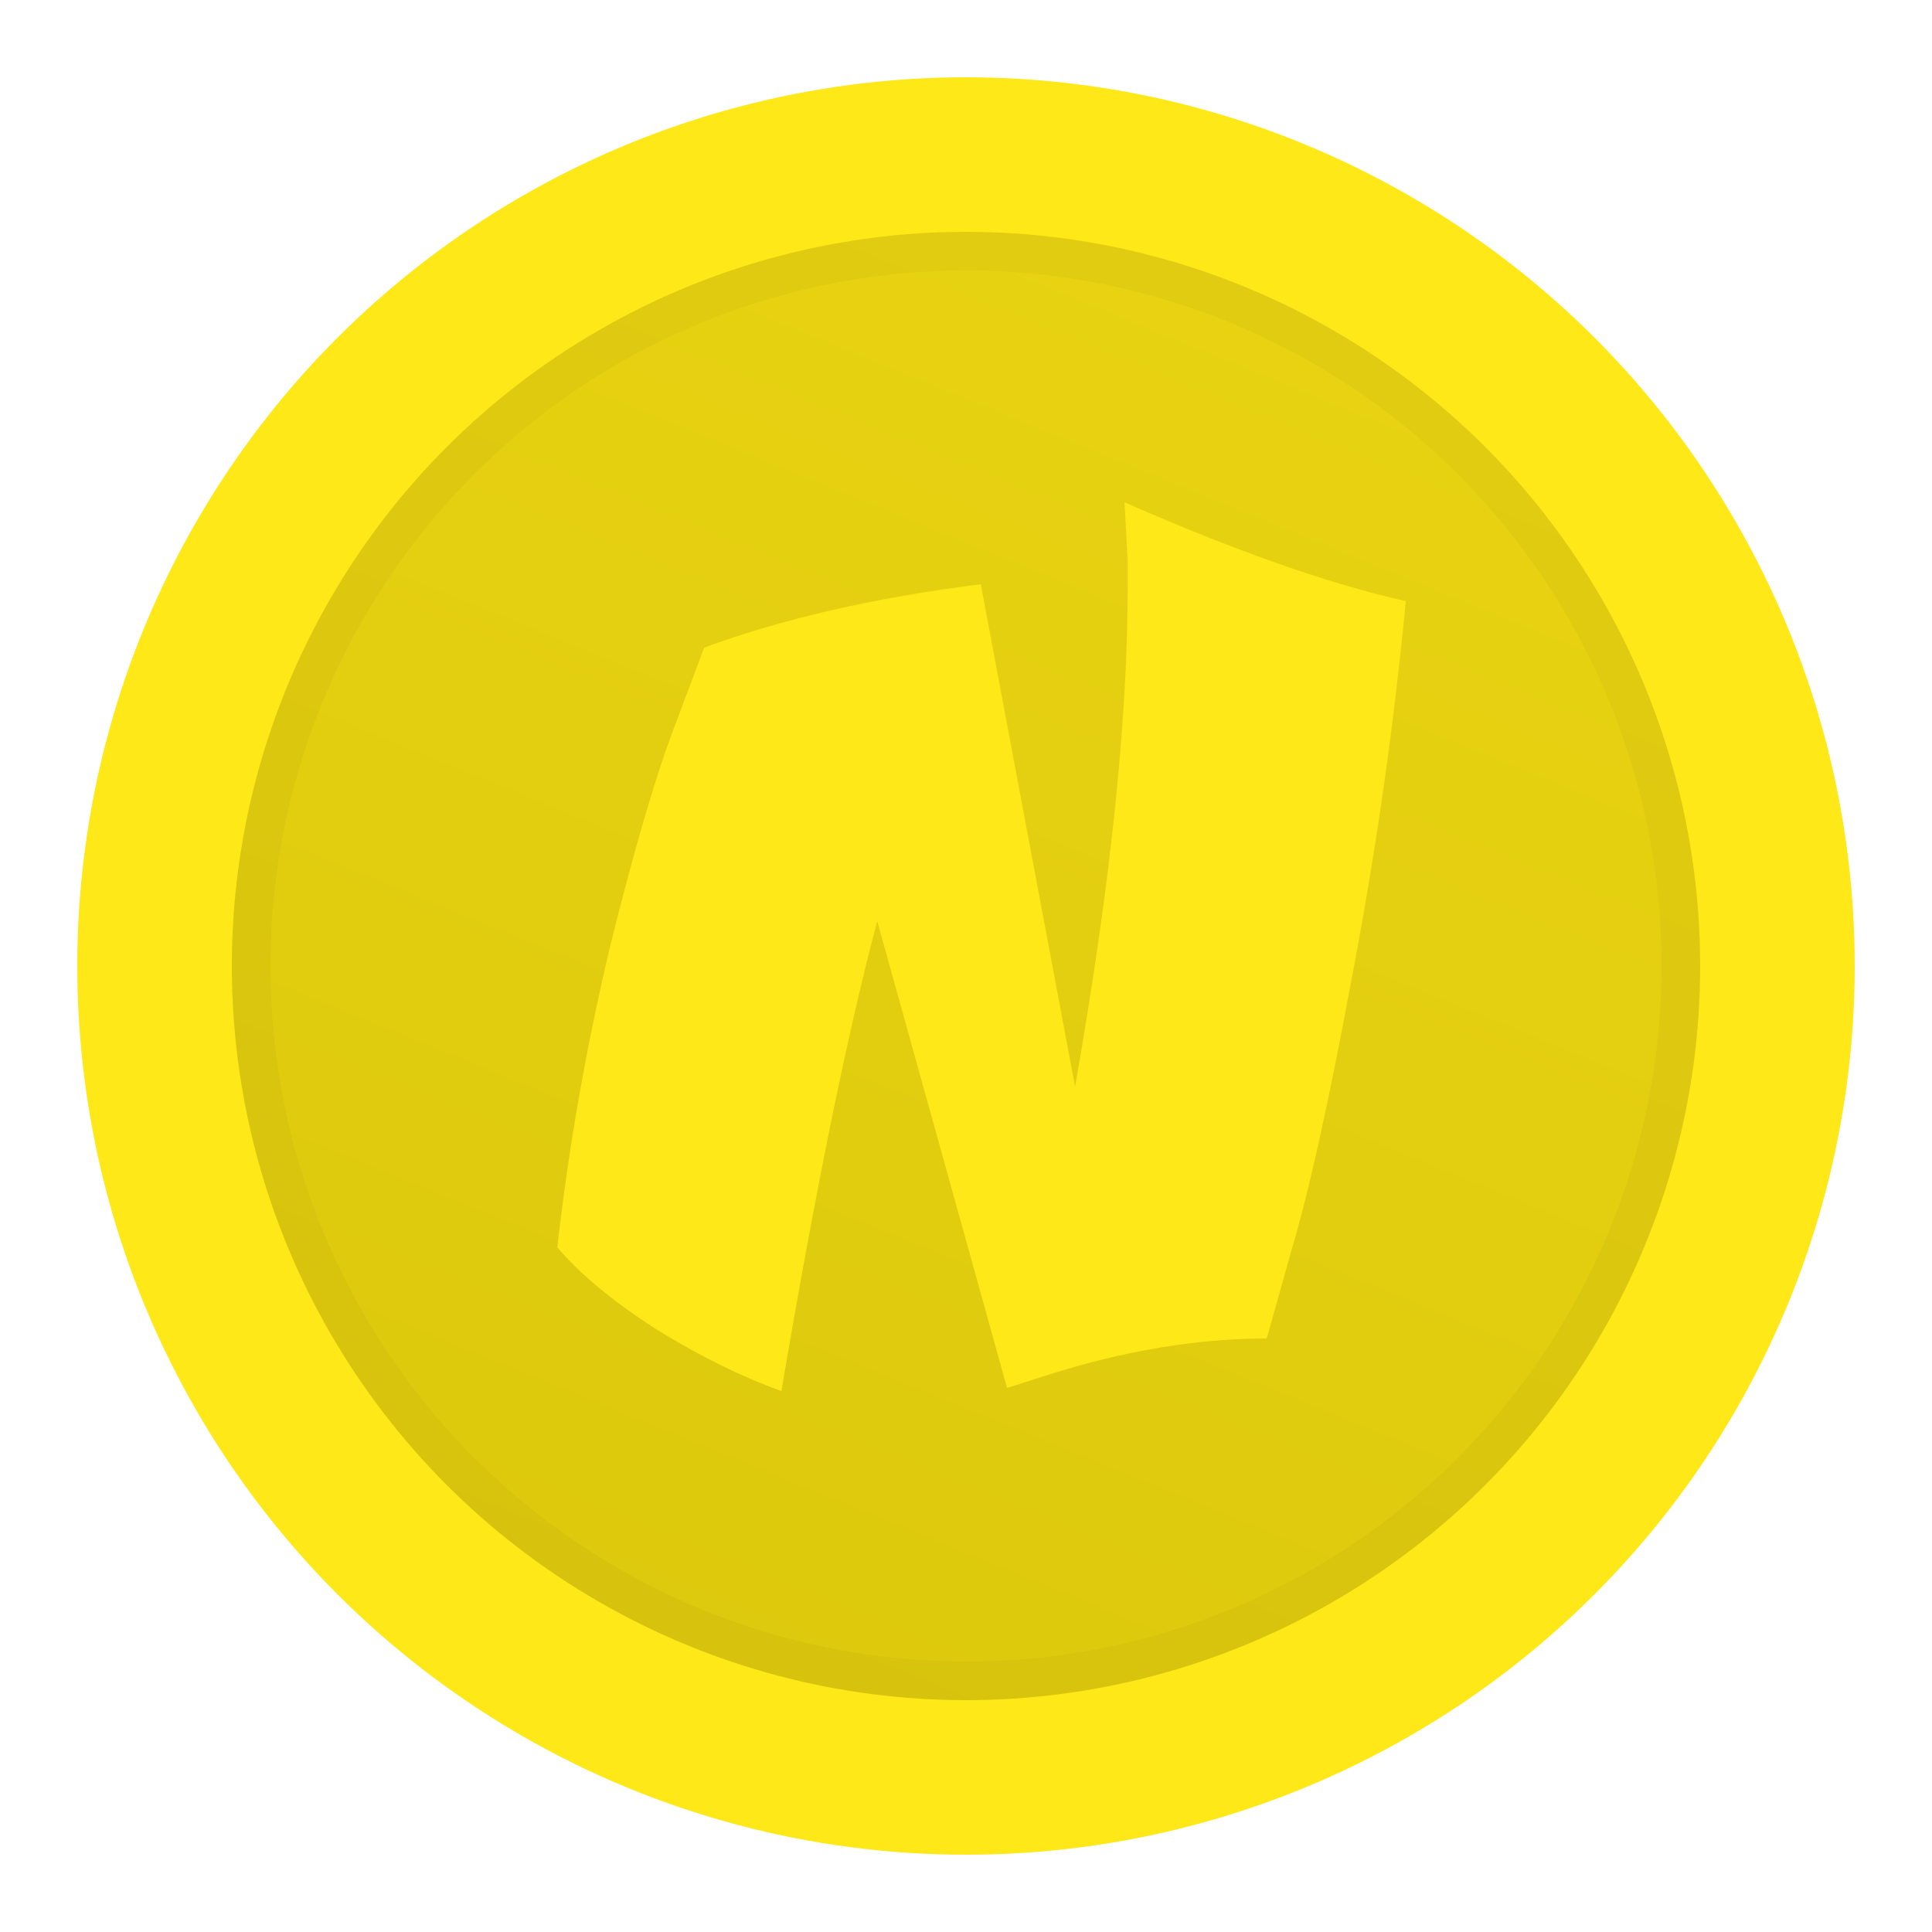 <svg width="250" height="250" viewBox="0 0 250 250" fill="none" xmlns="http://www.w3.org/2000/svg">
<circle cx="23" cy="23" r="23" transform="translate(10 10) scale(5)" fill="#FFE817"/>
<circle cx="23" cy="23" r="23" transform="translate(10 10) scale(5)" fill="url(#paint0_angular)"/>
<circle cx="23" cy="23" r="23" transform="translate(240 240) scale(5) rotate(-180)" fill="url(#paint1_angular)"/>
<circle cx="21" cy="21" r="21" transform="translate(20 20) scale(5)" fill="#FFE817"/>
<circle cx="19" cy="19" r="19" transform="translate(30 30) scale(5)" fill="url(#paint2_linear)"/>
<circle cx="19" cy="19" r="18.5" transform="translate(30 30) scale(5)" stroke="black" stroke-opacity="0.03"/>
<g filter="url(#filter0_ii)">
<path d="M13.4 15.12C14.307 9.973 14.76 5.68 14.76 2.24C14.76 1.973 14.76 1.733 14.76 1.52L14.68 0C17.533 1.253 19.96 2.107 21.96 2.56C21.64 5.867 21.173 9.12 20.56 12.32C19.973 15.493 19.453 17.84 19 19.36L18.36 21.64C16.547 21.64 14.64 21.96 12.64 22.6L11.64 22.92L8.28 10.84C7.507 13.747 6.68 17.8 5.8 23C4.76 22.627 3.68 22.093 2.56 21.4C1.44 20.68 0.587 19.973 0 19.28C0.293 16.693 0.747 14.107 1.36 11.52C2 8.933 2.573 6.987 3.08 5.68L3.8 3.76C5.827 3.013 8.213 2.467 10.96 2.12L13.4 15.12Z" transform="translate(72.114 65) scale(5)" fill="#FFE817"/>
</g>
<defs>
<filter id="filter0_ii" x="72.114" y="65" width="109.8" height="115" filterUnits="userSpaceOnUse" color-interpolation-filters="sRGB">
<feFlood flood-opacity="0" result="BackgroundImageFix"/>
<feBlend mode="normal" in="SourceGraphic" in2="BackgroundImageFix" result="shape"/>
<feColorMatrix in="SourceAlpha" type="matrix" values="0 0 0 0 0 0 0 0 0 0 0 0 0 0 0 0 0 0 255 0" result="hardAlpha"/>
<feOffset dx="0.5" dy="-0.5"/>
<feComposite in2="hardAlpha" operator="arithmetic" k2="-1" k3="1"/>
<feColorMatrix type="matrix" values="0 0 0 0 0 0 0 0 0 0 0 0 0 0 0 0 0 0 0.25 0"/>
<feBlend mode="normal" in2="shape" result="effect1_innerShadow"/>
<feColorMatrix in="SourceAlpha" type="matrix" values="0 0 0 0 0 0 0 0 0 0 0 0 0 0 0 0 0 0 255 0" result="hardAlpha"/>
<feOffset dx="-0.5" dy="0.5"/>
<feComposite in2="hardAlpha" operator="arithmetic" k2="-1" k3="1"/>
<feColorMatrix type="matrix" values="0 0 0 0 1 0 0 0 0 1 0 0 0 0 1 0 0 0 0.25 0"/>
<feBlend mode="normal" in2="effect1_innerShadow" result="effect2_innerShadow"/>
</filter>
<radialGradient id="paint0_angular" cx="0.5" cy="0.5" r="0.5" gradientUnits="userSpaceOnUse" gradientTransform="translate(46) scale(46) rotate(90)">
<stop stop-color="white" stop-opacity="0"/>
<stop offset="0.425" stop-color="white" stop-opacity="0.452"/>
<stop offset="0.575" stop-color="white" stop-opacity="0.8"/>
<stop offset="0.685" stop-color="white" stop-opacity="0"/>
</radialGradient>
<radialGradient id="paint1_angular" cx="0.5" cy="0.5" r="0.5" gradientUnits="userSpaceOnUse" gradientTransform="translate(46) scale(46) rotate(90)">
<stop stop-color="white" stop-opacity="0"/>
<stop offset="0.425" stop-color="white" stop-opacity="0.452"/>
<stop offset="0.575" stop-color="white" stop-opacity="0.8"/>
<stop offset="0.685" stop-color="white" stop-opacity="0"/>
</radialGradient>
<linearGradient id="paint2_linear" x2="1" gradientUnits="userSpaceOnUse" gradientTransform="translate(48.75 6.5) scale(45.774) rotate(111.801)">
<stop stop-color="#E9D312"/>
<stop offset="1" stop-color="#DCC80C"/>
</linearGradient>
</defs>
</svg>
